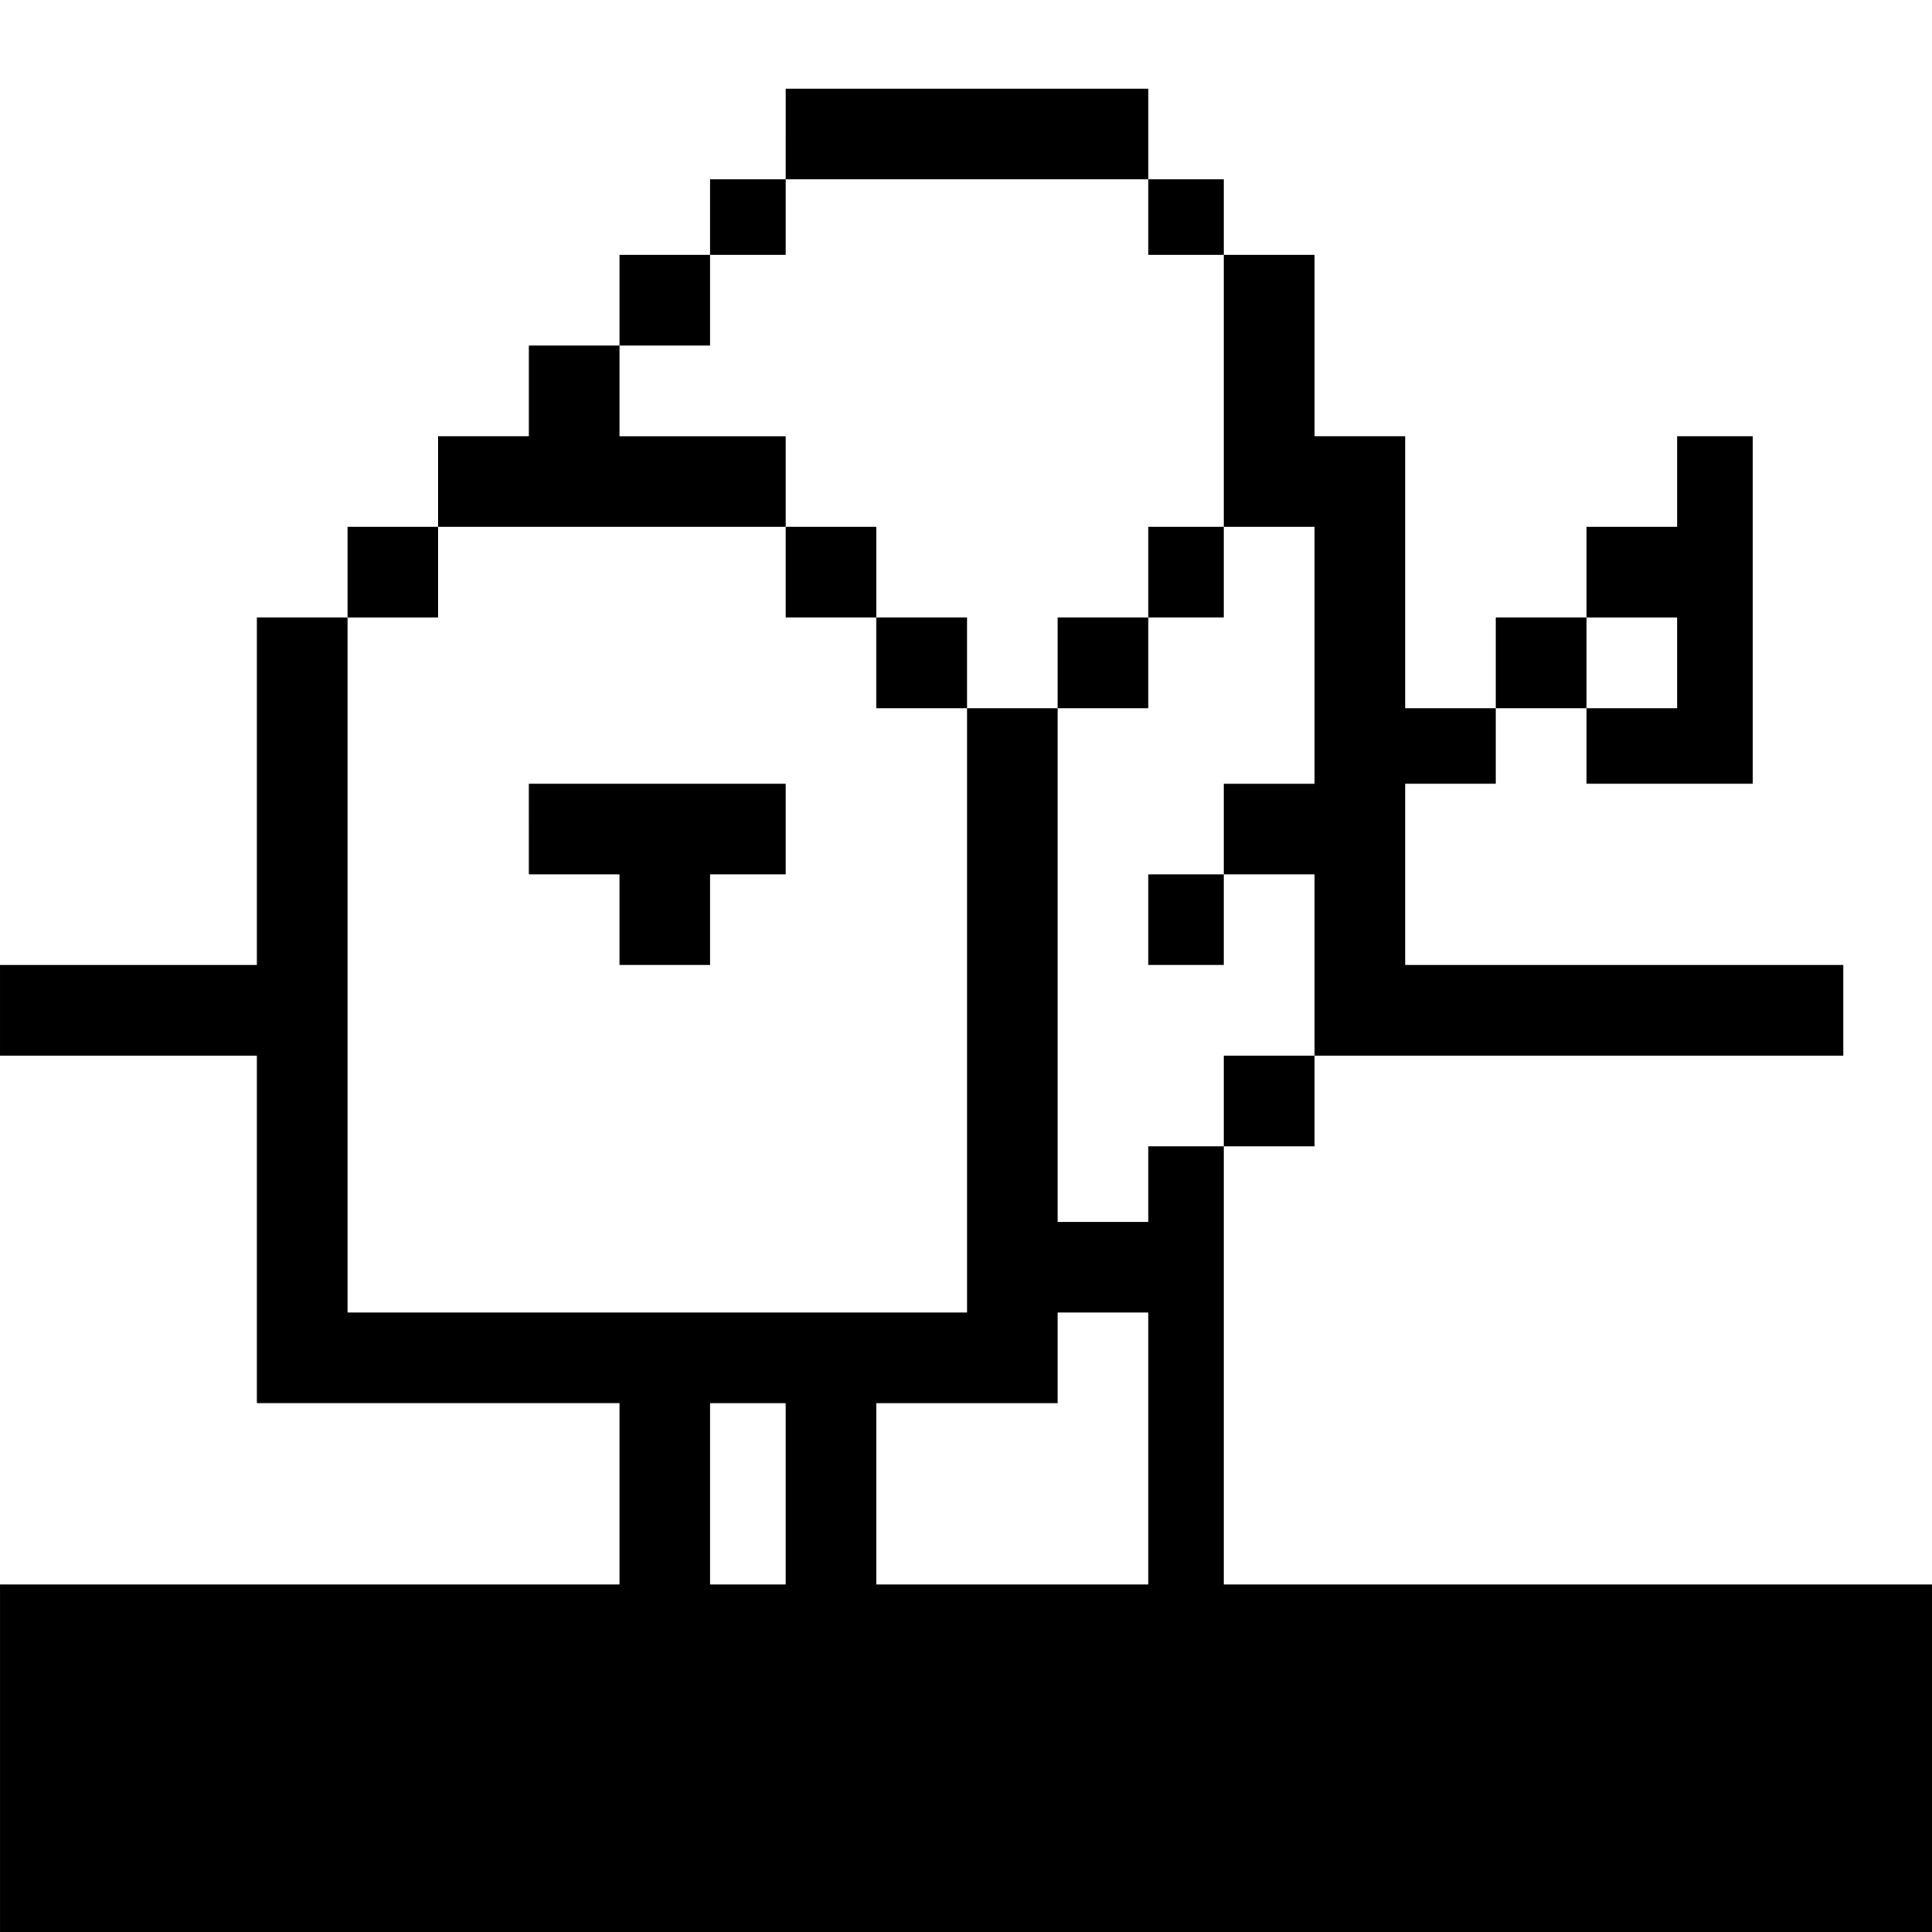 <?xml version="1.0" standalone="no"?>
<!DOCTYPE svg PUBLIC "-//W3C//DTD SVG 20010904//EN"
 "http://www.w3.org/TR/2001/REC-SVG-20010904/DTD/svg10.dtd">
<svg version="1.0" xmlns="http://www.w3.org/2000/svg"
 width="468pt" height="468pt" viewBox="0 0 468 468"
 preserveAspectRatio="xMidYMid meet">
<g transform="translate(0,468) scale(0.366,-0.366)"
fill="#000000" stroke="none">
<path d="M520 1190 l0 -30 -25 0 -25 0 0 -25 0 -25 -30 0 -30 0 0 -30 0 -30
-30 0 -30 0 0 -30 0 -30 -30 0 -30 0 0 -30 0 -30 -30 0 -30 0 0 -30 0 -30 -30
0 -30 0 0 -115 0 -115 -85 0 -85 0 0 -30 0 -30 85 0 85 0 0 -115 0 -115 120 0
120 0 0 -60 0 -60 -205 0 -205 0 0 -115 0 -115 640 0 640 0 0 115 0 115 -235
0 -235 0 0 145 0 145 30 0 30 0 0 30 0 30 175 0 175 0 0 30 0 30 -145 0 -145
0 0 60 0 60 30 0 30 0 0 25 0 25 30 0 30 0 0 -25 0 -25 55 0 55 0 0 115 0 115
-25 0 -25 0 0 -30 0 -30 -30 0 -30 0 0 -30 0 -30 -30 0 -30 0 0 -30 0 -30 -30
0 -30 0 0 90 0 90 -30 0 -30 0 0 60 0 60 -30 0 -30 0 0 25 0 25 -25 0 -25 0 0
30 0 30 -120 0 -120 0 0 -30z m240 -55 l0 -25 25 0 25 0 0 -90 0 -90 30 0 30
0 0 -85 0 -85 -30 0 -30 0 0 -30 0 -30 30 0 30 0 0 -60 0 -60 -30 0 -30 0 0
-30 0 -30 -25 0 -25 0 0 -25 0 -25 -30 0 -30 0 0 170 0 170 -30 0 -30 0 0
-200 0 -200 -205 0 -205 0 0 230 0 230 30 0 30 0 0 30 0 30 115 0 115 0 0 30
0 30 -55 0 -55 0 0 30 0 30 30 0 30 0 0 30 0 30 25 0 25 0 0 25 0 25 120 0
120 0 0 -25z m350 -295 l0 -30 -30 0 -30 0 0 30 0 30 30 0 30 0 0 -30z m-350
-520 l0 -90 -90 0 -90 0 0 60 0 60 60 0 60 0 0 30 0 30 30 0 30 0 0 -90z
m-240 -30 l0 -60 -25 0 -25 0 0 60 0 60 25 0 25 0 0 -60z"/>
<path d="M520 900 l0 -30 30 0 30 0 0 -30 0 -30 30 0 30 0 0 30 0 30 -30 0
-30 0 0 30 0 30 -30 0 -30 0 0 -30z"/>
<path d="M760 900 l0 -30 -30 0 -30 0 0 -30 0 -30 30 0 30 0 0 30 0 30 25 0
25 0 0 30 0 30 -25 0 -25 0 0 -30z"/>
<path d="M350 730 l0 -30 30 0 30 0 0 -30 0 -30 30 0 30 0 0 30 0 30 25 0 25
0 0 30 0 30 -85 0 -85 0 0 -30z"/>
<path d="M760 670 l0 -30 25 0 25 0 0 30 0 30 -25 0 -25 0 0 -30z"/>
</g>
</svg>
